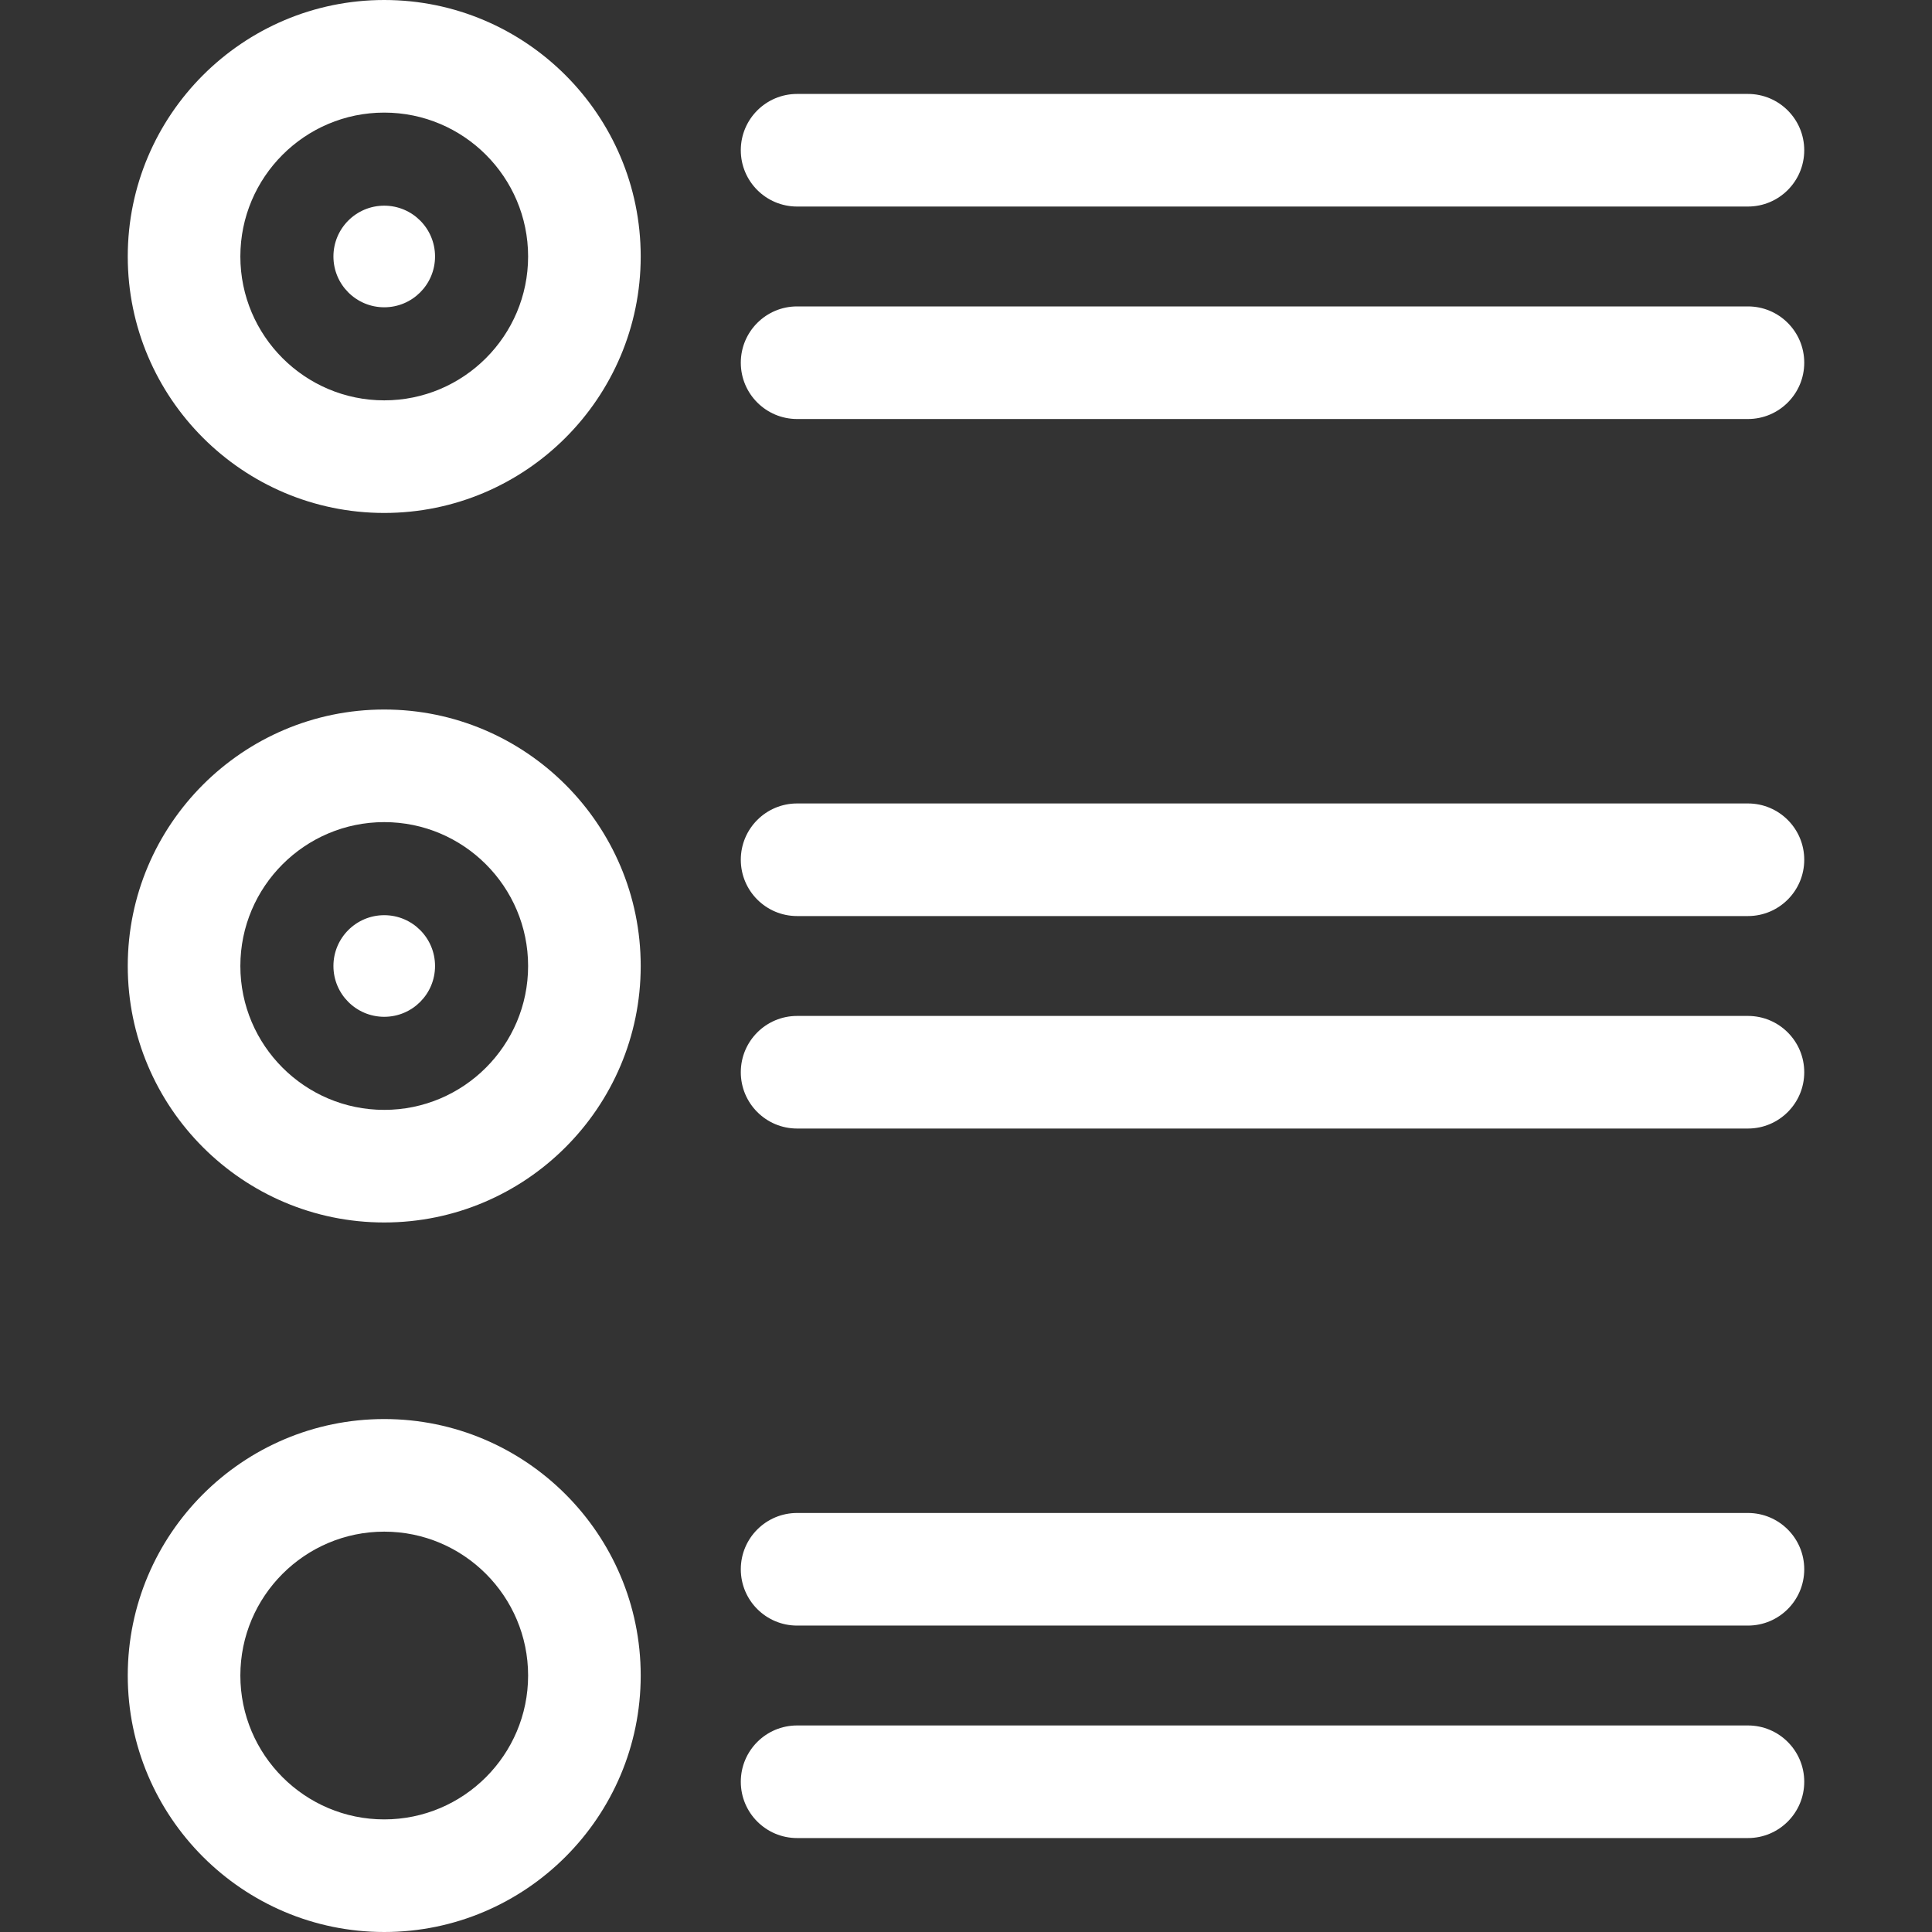 <?xml version="1.0" encoding="iso-8859-1"?>
<!-- Uploaded to: SVG Repo, www.svgrepo.com, Generator: SVG Repo Mixer Tools -->
<svg fill="white" height="800px" width="800px" version="1.1" id="Layer_1" xmlns="http://www.w3.org/2000/svg" xmlns:xlink="http://www.w3.org/1999/xlink" 
	 viewBox="0 0 308.847 308.847" xml:space="preserve">
<rect x="0" y="0" width="308.847" height="308.847" fill="#333333" stroke="none"/>
<g>
	<g>
		<g>
			<path d="M61.423,0c-22.607,0-41,18.393-41,41s18.393,41,41,41c22.607,0,41-18.393,41-41S84.031,0,61.423,0z M61.423,64
				c-12.683,0-23-10.318-23-23s10.317-23,23-23c12.683,0,23,10.318,23,23S74.107,64,61.423,64z"/>
			<path d="M279.424,48.983h-152c-4.971,0-9,4.029-9,9c0,4.971,4.029,9,9,9h152c4.971,0,9-4.029,9-9
				C288.424,53.012,284.395,48.983,279.424,48.983z"/>
			<path d="M127.423,33.017h152c4.971,0,9-4.029,9-9c0-4.971-4.029-9-9-9h-152c-4.971,0-9,4.029-9,9
				C118.424,28.988,122.453,33.017,127.423,33.017z"/>
			<path d="M61.423,113.423c-22.607,0-41,18.393-41,41c0,22.607,18.393,41,41,41c22.607,0,41-18.393,41-41
				S84.031,113.423,61.423,113.423z M61.423,177.423c-12.683,0-23-10.318-23-23s10.317-23,23-23c12.683,0,23,10.318,23,23
				S74.107,177.423,61.423,177.423z"/>
			<path d="M279.424,162.406h-152c-4.971,0-9,4.029-9,9s4.029,9,9,9h152c4.971,0,9-4.029,9-9S284.395,162.406,279.424,162.406z"/>
			<path d="M279.424,128.44h-152c-4.971,0-9,4.029-9,9s4.029,9,9,9h152c4.971,0,9-4.029,9-9S284.395,128.44,279.424,128.44z"/>
			<path d="M61.423,226.847c-22.607,0-41,18.393-41,41s18.393,41,41,41c22.607,0,41-18.393,41-41S84.031,226.847,61.423,226.847z
				 M61.423,290.847c-12.683,0-23-10.318-23-23s10.317-23,23-23c12.683,0,23,10.318,23,23S74.107,290.847,61.423,290.847z"/>
			<path d="M279.424,275.83h-152c-4.971,0-9,4.029-9,9s4.029,9,9,9h152c4.971,0,9-4.029,9-9S284.395,275.83,279.424,275.83z"/>
			<path d="M279.424,241.863h-152c-4.971,0-9,4.029-9,9c0,4.971,4.029,9,9,9h152c4.971,0,9-4.029,9-9
				C288.424,245.892,284.395,241.863,279.424,241.863z"/>
			<circle cx="61.423" cy="41" r="8.122"/>
			<circle cx="61.423" cy="154.423" r="8.122"/>
		</g>
	</g>
</g>
</svg>
